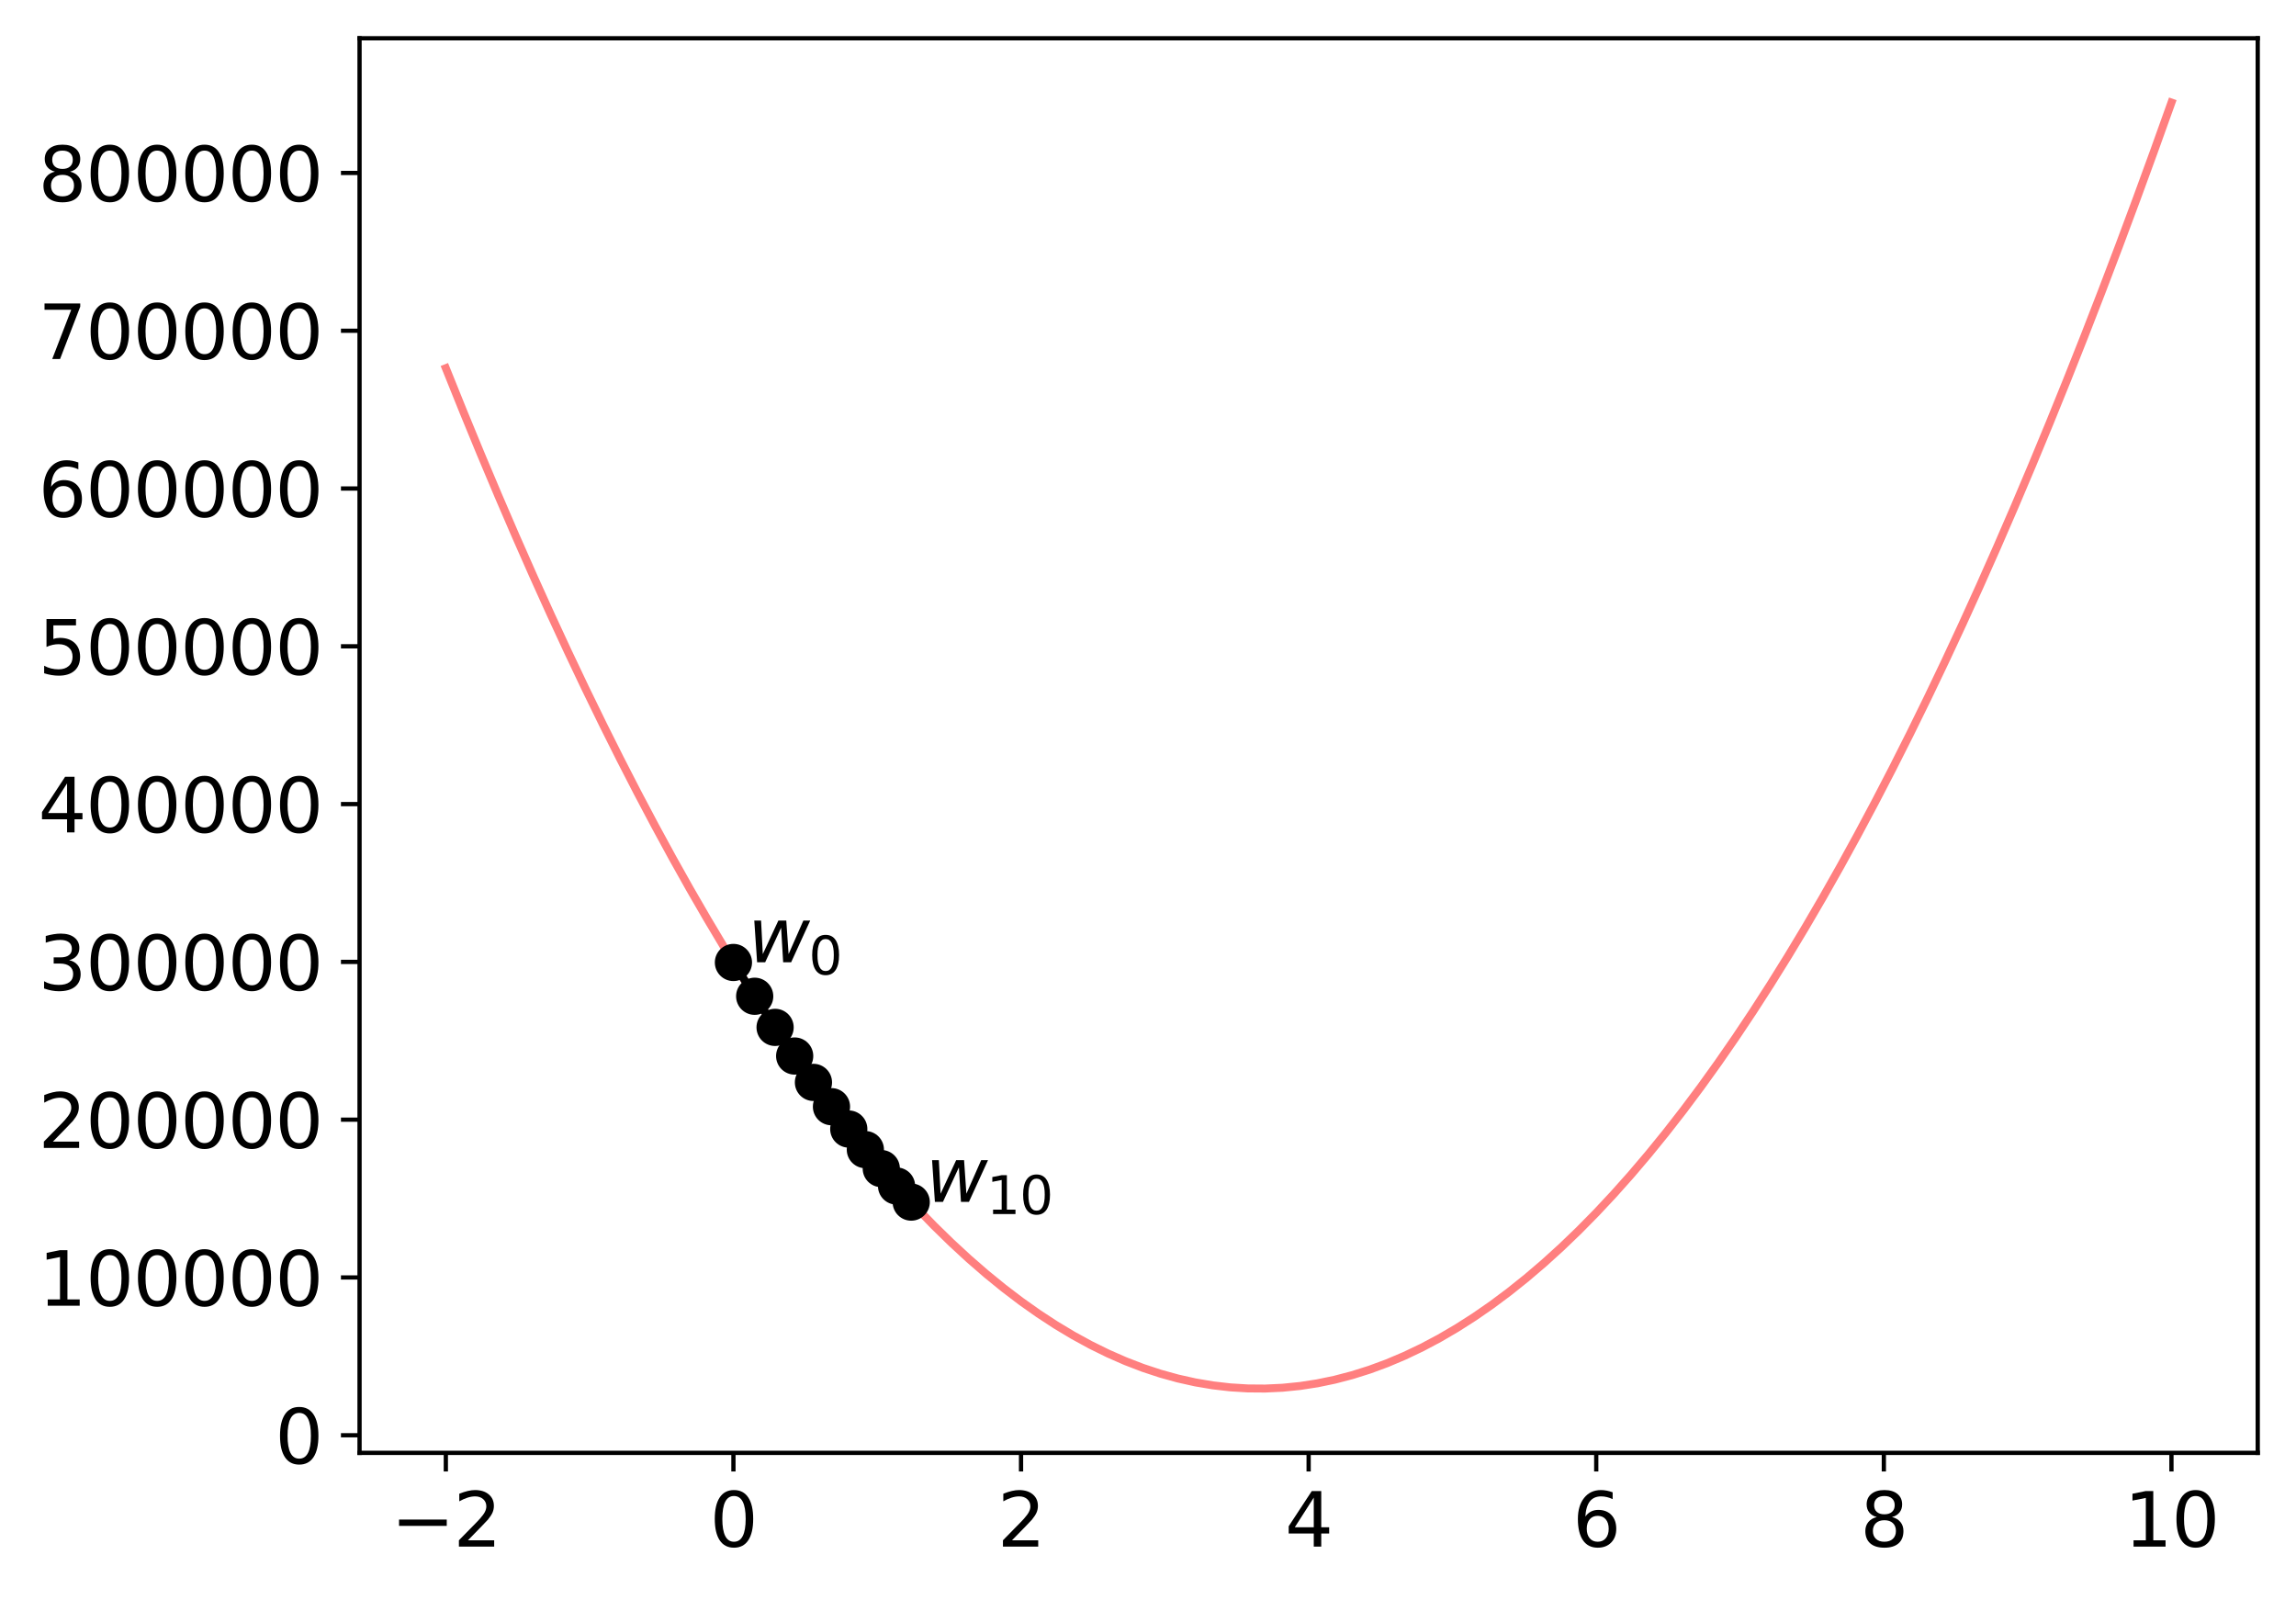 <?xml version="1.0" encoding="utf-8" standalone="no"?>
<!DOCTYPE svg PUBLIC "-//W3C//DTD SVG 1.1//EN"
  "http://www.w3.org/Graphics/SVG/1.1/DTD/svg11.dtd">
<svg xmlns:xlink="http://www.w3.org/1999/xlink" width="431.965pt" height="301.061pt" viewBox="0 0 431.965 301.061" xmlns="http://www.w3.org/2000/svg" version="1.1">
 <defs>
  <style type="text/css">*{stroke-linejoin: round; stroke-linecap: butt}</style>
 </defs>
 <g id="figure_1">
  <g id="patch_1">
   <path d="M 0 301.061 
L 431.965 301.061 
L 431.965 0 
L 0 0 
z
" style="fill: #ffffff"/>
  </g>
  <g id="axes_1">
   <g id="patch_2">
    <path d="M 67.645 273.312 
L 424.765 273.312 
L 424.765 7.2 
L 67.645 7.2 
z
" style="fill: #ffffff"/>
   </g>
   <g id="matplotlib.axis_1">
    <g id="xtick_1">
     <g id="line2d_1">
      <defs>
       <path id="mdc3425c092" d="M 0 0 
L 0 3.5 
" style="stroke: #000000; stroke-width: 0.8"/>
      </defs>
      <g>
       <use xlink:href="#mdc3425c092" x="83.878" y="273.312" style="stroke: #000000; stroke-width: 0.8"/>
      </g>
     </g>
     <g id="text_1">
      <!-- −2 -->
      <g transform="translate(73.558 290.95) scale(0.14 -0.14)">
       <defs>
        <path id="DejaVuSans-2212" d="M 678 2272 
L 4684 2272 
L 4684 1741 
L 678 1741 
L 678 2272 
z
" transform="scale(0.016)"/>
        <path id="DejaVuSans-32" d="M 1228 531 
L 3431 531 
L 3431 0 
L 469 0 
L 469 531 
Q 828 903 1448 1529 
Q 2069 2156 2228 2338 
Q 2531 2678 2651 2914 
Q 2772 3150 2772 3378 
Q 2772 3750 2511 3984 
Q 2250 4219 1831 4219 
Q 1534 4219 1204 4116 
Q 875 4013 500 3803 
L 500 4441 
Q 881 4594 1212 4672 
Q 1544 4750 1819 4750 
Q 2544 4750 2975 4387 
Q 3406 4025 3406 3419 
Q 3406 3131 3298 2873 
Q 3191 2616 2906 2266 
Q 2828 2175 2409 1742 
Q 1991 1309 1228 531 
z
" transform="scale(0.016)"/>
       </defs>
       <use xlink:href="#DejaVuSans-2212"/>
       <use xlink:href="#DejaVuSans-32" x="83.789"/>
      </g>
     </g>
    </g>
    <g id="xtick_2">
     <g id="line2d_2">
      <g>
       <use xlink:href="#mdc3425c092" x="137.987" y="273.312" style="stroke: #000000; stroke-width: 0.8"/>
      </g>
     </g>
     <g id="text_2">
      <!-- 0 -->
      <g transform="translate(133.533 290.95) scale(0.14 -0.14)">
       <defs>
        <path id="DejaVuSans-30" d="M 2034 4250 
Q 1547 4250 1301 3770 
Q 1056 3291 1056 2328 
Q 1056 1369 1301 889 
Q 1547 409 2034 409 
Q 2525 409 2770 889 
Q 3016 1369 3016 2328 
Q 3016 3291 2770 3770 
Q 2525 4250 2034 4250 
z
M 2034 4750 
Q 2819 4750 3233 4129 
Q 3647 3509 3647 2328 
Q 3647 1150 3233 529 
Q 2819 -91 2034 -91 
Q 1250 -91 836 529 
Q 422 1150 422 2328 
Q 422 3509 836 4129 
Q 1250 4750 2034 4750 
z
" transform="scale(0.016)"/>
       </defs>
       <use xlink:href="#DejaVuSans-30"/>
      </g>
     </g>
    </g>
    <g id="xtick_3">
     <g id="line2d_3">
      <g>
       <use xlink:href="#mdc3425c092" x="192.096" y="273.312" style="stroke: #000000; stroke-width: 0.8"/>
      </g>
     </g>
     <g id="text_3">
      <!-- 2 -->
      <g transform="translate(187.642 290.95) scale(0.14 -0.14)">
       <use xlink:href="#DejaVuSans-32"/>
      </g>
     </g>
    </g>
    <g id="xtick_4">
     <g id="line2d_4">
      <g>
       <use xlink:href="#mdc3425c092" x="246.205" y="273.312" style="stroke: #000000; stroke-width: 0.8"/>
      </g>
     </g>
     <g id="text_4">
      <!-- 4 -->
      <g transform="translate(241.751 290.95) scale(0.14 -0.14)">
       <defs>
        <path id="DejaVuSans-34" d="M 2419 4116 
L 825 1625 
L 2419 1625 
L 2419 4116 
z
M 2253 4666 
L 3047 4666 
L 3047 1625 
L 3713 1625 
L 3713 1100 
L 3047 1100 
L 3047 0 
L 2419 0 
L 2419 1100 
L 313 1100 
L 313 1709 
L 2253 4666 
z
" transform="scale(0.016)"/>
       </defs>
       <use xlink:href="#DejaVuSans-34"/>
      </g>
     </g>
    </g>
    <g id="xtick_5">
     <g id="line2d_5">
      <g>
       <use xlink:href="#mdc3425c092" x="300.314" y="273.312" style="stroke: #000000; stroke-width: 0.8"/>
      </g>
     </g>
     <g id="text_5">
      <!-- 6 -->
      <g transform="translate(295.86 290.95) scale(0.14 -0.14)">
       <defs>
        <path id="DejaVuSans-36" d="M 2113 2584 
Q 1688 2584 1439 2293 
Q 1191 2003 1191 1497 
Q 1191 994 1439 701 
Q 1688 409 2113 409 
Q 2538 409 2786 701 
Q 3034 994 3034 1497 
Q 3034 2003 2786 2293 
Q 2538 2584 2113 2584 
z
M 3366 4563 
L 3366 3988 
Q 3128 4100 2886 4159 
Q 2644 4219 2406 4219 
Q 1781 4219 1451 3797 
Q 1122 3375 1075 2522 
Q 1259 2794 1537 2939 
Q 1816 3084 2150 3084 
Q 2853 3084 3261 2657 
Q 3669 2231 3669 1497 
Q 3669 778 3244 343 
Q 2819 -91 2113 -91 
Q 1303 -91 875 529 
Q 447 1150 447 2328 
Q 447 3434 972 4092 
Q 1497 4750 2381 4750 
Q 2619 4750 2861 4703 
Q 3103 4656 3366 4563 
z
" transform="scale(0.016)"/>
       </defs>
       <use xlink:href="#DejaVuSans-36"/>
      </g>
     </g>
    </g>
    <g id="xtick_6">
     <g id="line2d_6">
      <g>
       <use xlink:href="#mdc3425c092" x="354.423" y="273.312" style="stroke: #000000; stroke-width: 0.8"/>
      </g>
     </g>
     <g id="text_6">
      <!-- 8 -->
      <g transform="translate(349.969 290.95) scale(0.14 -0.14)">
       <defs>
        <path id="DejaVuSans-38" d="M 2034 2216 
Q 1584 2216 1326 1975 
Q 1069 1734 1069 1313 
Q 1069 891 1326 650 
Q 1584 409 2034 409 
Q 2484 409 2743 651 
Q 3003 894 3003 1313 
Q 3003 1734 2745 1975 
Q 2488 2216 2034 2216 
z
M 1403 2484 
Q 997 2584 770 2862 
Q 544 3141 544 3541 
Q 544 4100 942 4425 
Q 1341 4750 2034 4750 
Q 2731 4750 3128 4425 
Q 3525 4100 3525 3541 
Q 3525 3141 3298 2862 
Q 3072 2584 2669 2484 
Q 3125 2378 3379 2068 
Q 3634 1759 3634 1313 
Q 3634 634 3220 271 
Q 2806 -91 2034 -91 
Q 1263 -91 848 271 
Q 434 634 434 1313 
Q 434 1759 690 2068 
Q 947 2378 1403 2484 
z
M 1172 3481 
Q 1172 3119 1398 2916 
Q 1625 2713 2034 2713 
Q 2441 2713 2670 2916 
Q 2900 3119 2900 3481 
Q 2900 3844 2670 4047 
Q 2441 4250 2034 4250 
Q 1625 4250 1398 4047 
Q 1172 3844 1172 3481 
z
" transform="scale(0.016)"/>
       </defs>
       <use xlink:href="#DejaVuSans-38"/>
      </g>
     </g>
    </g>
    <g id="xtick_7">
     <g id="line2d_7">
      <g>
       <use xlink:href="#mdc3425c092" x="408.532" y="273.312" style="stroke: #000000; stroke-width: 0.8"/>
      </g>
     </g>
     <g id="text_7">
      <!-- 10 -->
      <g transform="translate(399.625 290.95) scale(0.14 -0.14)">
       <defs>
        <path id="DejaVuSans-31" d="M 794 531 
L 1825 531 
L 1825 4091 
L 703 3866 
L 703 4441 
L 1819 4666 
L 2450 4666 
L 2450 531 
L 3481 531 
L 3481 0 
L 794 0 
L 794 531 
z
" transform="scale(0.016)"/>
       </defs>
       <use xlink:href="#DejaVuSans-31"/>
       <use xlink:href="#DejaVuSans-30" x="63.623"/>
      </g>
     </g>
    </g>
   </g>
   <g id="matplotlib.axis_2">
    <g id="ytick_1">
     <g id="line2d_8">
      <defs>
       <path id="m7d17fb2962" d="M 0 0 
L -3.5 0 
" style="stroke: #000000; stroke-width: 0.8"/>
      </defs>
      <g>
       <use xlink:href="#m7d17fb2962" x="67.645" y="270" style="stroke: #000000; stroke-width: 0.8"/>
      </g>
     </g>
     <g id="text_8">
      <!-- 0 -->
      <g transform="translate(51.737 275.319) scale(0.14 -0.14)">
       <use xlink:href="#DejaVuSans-30"/>
      </g>
     </g>
    </g>
    <g id="ytick_2">
     <g id="line2d_9">
      <g>
       <use xlink:href="#m7d17fb2962" x="67.645" y="240.317" style="stroke: #000000; stroke-width: 0.8"/>
      </g>
     </g>
     <g id="text_9">
      <!-- 100000 -->
      <g transform="translate(7.2 245.636) scale(0.14 -0.14)">
       <use xlink:href="#DejaVuSans-31"/>
       <use xlink:href="#DejaVuSans-30" x="63.623"/>
       <use xlink:href="#DejaVuSans-30" x="127.246"/>
       <use xlink:href="#DejaVuSans-30" x="190.869"/>
       <use xlink:href="#DejaVuSans-30" x="254.492"/>
       <use xlink:href="#DejaVuSans-30" x="318.115"/>
      </g>
     </g>
    </g>
    <g id="ytick_3">
     <g id="line2d_10">
      <g>
       <use xlink:href="#m7d17fb2962" x="67.645" y="210.634" style="stroke: #000000; stroke-width: 0.8"/>
      </g>
     </g>
     <g id="text_10">
      <!-- 200000 -->
      <g transform="translate(7.2 215.953) scale(0.14 -0.14)">
       <use xlink:href="#DejaVuSans-32"/>
       <use xlink:href="#DejaVuSans-30" x="63.623"/>
       <use xlink:href="#DejaVuSans-30" x="127.246"/>
       <use xlink:href="#DejaVuSans-30" x="190.869"/>
       <use xlink:href="#DejaVuSans-30" x="254.492"/>
       <use xlink:href="#DejaVuSans-30" x="318.115"/>
      </g>
     </g>
    </g>
    <g id="ytick_4">
     <g id="line2d_11">
      <g>
       <use xlink:href="#m7d17fb2962" x="67.645" y="180.951" style="stroke: #000000; stroke-width: 0.8"/>
      </g>
     </g>
     <g id="text_11">
      <!-- 300000 -->
      <g transform="translate(7.2 186.27) scale(0.14 -0.14)">
       <defs>
        <path id="DejaVuSans-33" d="M 2597 2516 
Q 3050 2419 3304 2112 
Q 3559 1806 3559 1356 
Q 3559 666 3084 287 
Q 2609 -91 1734 -91 
Q 1441 -91 1130 -33 
Q 819 25 488 141 
L 488 750 
Q 750 597 1062 519 
Q 1375 441 1716 441 
Q 2309 441 2620 675 
Q 2931 909 2931 1356 
Q 2931 1769 2642 2001 
Q 2353 2234 1838 2234 
L 1294 2234 
L 1294 2753 
L 1863 2753 
Q 2328 2753 2575 2939 
Q 2822 3125 2822 3475 
Q 2822 3834 2567 4026 
Q 2313 4219 1838 4219 
Q 1578 4219 1281 4162 
Q 984 4106 628 3988 
L 628 4550 
Q 988 4650 1302 4700 
Q 1616 4750 1894 4750 
Q 2613 4750 3031 4423 
Q 3450 4097 3450 3541 
Q 3450 3153 3228 2886 
Q 3006 2619 2597 2516 
z
" transform="scale(0.016)"/>
       </defs>
       <use xlink:href="#DejaVuSans-33"/>
       <use xlink:href="#DejaVuSans-30" x="63.623"/>
       <use xlink:href="#DejaVuSans-30" x="127.246"/>
       <use xlink:href="#DejaVuSans-30" x="190.869"/>
       <use xlink:href="#DejaVuSans-30" x="254.492"/>
       <use xlink:href="#DejaVuSans-30" x="318.115"/>
      </g>
     </g>
    </g>
    <g id="ytick_5">
     <g id="line2d_12">
      <g>
       <use xlink:href="#m7d17fb2962" x="67.645" y="151.268" style="stroke: #000000; stroke-width: 0.8"/>
      </g>
     </g>
     <g id="text_12">
      <!-- 400000 -->
      <g transform="translate(7.2 156.587) scale(0.14 -0.14)">
       <use xlink:href="#DejaVuSans-34"/>
       <use xlink:href="#DejaVuSans-30" x="63.623"/>
       <use xlink:href="#DejaVuSans-30" x="127.246"/>
       <use xlink:href="#DejaVuSans-30" x="190.869"/>
       <use xlink:href="#DejaVuSans-30" x="254.492"/>
       <use xlink:href="#DejaVuSans-30" x="318.115"/>
      </g>
     </g>
    </g>
    <g id="ytick_6">
     <g id="line2d_13">
      <g>
       <use xlink:href="#m7d17fb2962" x="67.645" y="121.585" style="stroke: #000000; stroke-width: 0.8"/>
      </g>
     </g>
     <g id="text_13">
      <!-- 500000 -->
      <g transform="translate(7.2 126.904) scale(0.14 -0.14)">
       <defs>
        <path id="DejaVuSans-35" d="M 691 4666 
L 3169 4666 
L 3169 4134 
L 1269 4134 
L 1269 2991 
Q 1406 3038 1543 3061 
Q 1681 3084 1819 3084 
Q 2600 3084 3056 2656 
Q 3513 2228 3513 1497 
Q 3513 744 3044 326 
Q 2575 -91 1722 -91 
Q 1428 -91 1123 -41 
Q 819 9 494 109 
L 494 744 
Q 775 591 1075 516 
Q 1375 441 1709 441 
Q 2250 441 2565 725 
Q 2881 1009 2881 1497 
Q 2881 1984 2565 2268 
Q 2250 2553 1709 2553 
Q 1456 2553 1204 2497 
Q 953 2441 691 2322 
L 691 4666 
z
" transform="scale(0.016)"/>
       </defs>
       <use xlink:href="#DejaVuSans-35"/>
       <use xlink:href="#DejaVuSans-30" x="63.623"/>
       <use xlink:href="#DejaVuSans-30" x="127.246"/>
       <use xlink:href="#DejaVuSans-30" x="190.869"/>
       <use xlink:href="#DejaVuSans-30" x="254.492"/>
       <use xlink:href="#DejaVuSans-30" x="318.115"/>
      </g>
     </g>
    </g>
    <g id="ytick_7">
     <g id="line2d_14">
      <g>
       <use xlink:href="#m7d17fb2962" x="67.645" y="91.902" style="stroke: #000000; stroke-width: 0.8"/>
      </g>
     </g>
     <g id="text_14">
      <!-- 600000 -->
      <g transform="translate(7.2 97.221) scale(0.14 -0.14)">
       <use xlink:href="#DejaVuSans-36"/>
       <use xlink:href="#DejaVuSans-30" x="63.623"/>
       <use xlink:href="#DejaVuSans-30" x="127.246"/>
       <use xlink:href="#DejaVuSans-30" x="190.869"/>
       <use xlink:href="#DejaVuSans-30" x="254.492"/>
       <use xlink:href="#DejaVuSans-30" x="318.115"/>
      </g>
     </g>
    </g>
    <g id="ytick_8">
     <g id="line2d_15">
      <g>
       <use xlink:href="#m7d17fb2962" x="67.645" y="62.219" style="stroke: #000000; stroke-width: 0.8"/>
      </g>
     </g>
     <g id="text_15">
      <!-- 700000 -->
      <g transform="translate(7.2 67.538) scale(0.14 -0.14)">
       <defs>
        <path id="DejaVuSans-37" d="M 525 4666 
L 3525 4666 
L 3525 4397 
L 1831 0 
L 1172 0 
L 2766 4134 
L 525 4134 
L 525 4666 
z
" transform="scale(0.016)"/>
       </defs>
       <use xlink:href="#DejaVuSans-37"/>
       <use xlink:href="#DejaVuSans-30" x="63.623"/>
       <use xlink:href="#DejaVuSans-30" x="127.246"/>
       <use xlink:href="#DejaVuSans-30" x="190.869"/>
       <use xlink:href="#DejaVuSans-30" x="254.492"/>
       <use xlink:href="#DejaVuSans-30" x="318.115"/>
      </g>
     </g>
    </g>
    <g id="ytick_9">
     <g id="line2d_16">
      <g>
       <use xlink:href="#m7d17fb2962" x="67.645" y="32.536" style="stroke: #000000; stroke-width: 0.8"/>
      </g>
     </g>
     <g id="text_16">
      <!-- 800000 -->
      <g transform="translate(7.2 37.855) scale(0.14 -0.14)">
       <use xlink:href="#DejaVuSans-38"/>
       <use xlink:href="#DejaVuSans-30" x="63.623"/>
       <use xlink:href="#DejaVuSans-30" x="127.246"/>
       <use xlink:href="#DejaVuSans-30" x="190.869"/>
       <use xlink:href="#DejaVuSans-30" x="254.492"/>
       <use xlink:href="#DejaVuSans-30" x="318.115"/>
      </g>
     </g>
    </g>
   </g>
   <g id="line2d_17">
    <path d="M 83.878 69.266 
L 87.157 77.409 
L 90.436 85.376 
L 93.716 93.166 
L 96.995 100.78 
L 100.274 108.217 
L 103.554 115.478 
L 106.833 122.563 
L 110.112 129.471 
L 113.392 136.202 
L 116.671 142.757 
L 119.95 149.136 
L 123.23 155.338 
L 126.509 161.363 
L 129.788 167.212 
L 133.068 172.884 
L 136.347 178.38 
L 139.626 183.7 
L 142.906 188.843 
L 146.185 193.809 
L 149.465 198.599 
L 152.744 203.213 
L 156.023 207.65 
L 159.303 211.911 
L 162.582 215.995 
L 165.861 219.902 
L 169.141 223.633 
L 172.42 227.188 
L 175.699 230.566 
L 178.979 233.767 
L 182.258 236.793 
L 185.537 239.641 
L 188.817 242.313 
L 192.096 244.809 
L 195.375 247.128 
L 198.655 249.271 
L 201.934 251.237 
L 205.213 253.027 
L 208.493 254.64 
L 211.772 256.076 
L 215.051 257.337 
L 218.331 258.42 
L 221.61 259.327 
L 224.889 260.058 
L 228.169 260.612 
L 231.448 260.99 
L 234.727 261.191 
L 238.007 261.216 
L 241.286 261.064 
L 244.565 260.736 
L 247.845 260.231 
L 251.124 259.55 
L 254.403 258.692 
L 257.683 257.658 
L 260.962 256.447 
L 264.241 255.06 
L 267.521 253.496 
L 270.8 251.756 
L 274.079 249.84 
L 277.359 247.746 
L 280.638 245.477 
L 283.917 243.031 
L 287.197 240.408 
L 290.476 237.609 
L 293.755 234.633 
L 297.035 231.481 
L 300.314 228.152 
L 303.593 224.647 
L 306.873 220.966 
L 310.152 217.108 
L 313.431 213.073 
L 316.711 208.862 
L 319.99 204.474 
L 323.269 199.91 
L 326.549 195.17 
L 329.828 190.253 
L 333.107 185.159 
L 336.387 179.889 
L 339.666 174.443 
L 342.945 168.82 
L 346.225 163.02 
L 349.504 157.044 
L 352.784 150.892 
L 356.063 144.563 
L 359.342 138.057 
L 362.622 131.375 
L 365.901 124.517 
L 369.18 117.482 
L 372.46 110.27 
L 375.739 102.882 
L 379.018 95.318 
L 382.298 87.577 
L 385.577 79.66 
L 388.856 71.566 
L 392.136 63.295 
L 395.415 54.848 
L 398.694 46.225 
L 401.974 37.425 
L 405.253 28.449 
L 408.532 19.296 
" clip-path="url(#p912e98ba36)" style="fill: none; stroke: #ff0000; stroke-opacity: 0.5; stroke-width: 1.5; stroke-linecap: square"/>
   </g>
   <g id="line2d_18">
    <path d="M 137.987 181.062 
L 141.987 187.419 
L 145.825 193.272 
L 149.508 198.661 
L 153.041 203.623 
L 156.432 208.191 
L 159.686 212.397 
L 162.807 216.269 
L 165.803 219.834 
L 168.677 223.117 
L 171.435 226.139 
" clip-path="url(#p912e98ba36)" style="fill: none; stroke: #000000; stroke-width: 1.5; stroke-linecap: square"/>
    <defs>
     <path id="m177cfb77e7" d="M 0 3 
C 0.796 3 1.559 2.684 2.121 2.121 
C 2.684 1.559 3 0.796 3 0 
C 3 -0.796 2.684 -1.559 2.121 -2.121 
C 1.559 -2.684 0.796 -3 0 -3 
C -0.796 -3 -1.559 -2.684 -2.121 -2.121 
C -2.684 -1.559 -3 -0.796 -3 0 
C -3 0.796 -2.684 1.559 -2.121 2.121 
C -1.559 2.684 -0.796 3 0 3 
z
" style="stroke: #000000"/>
    </defs>
    <g clip-path="url(#p912e98ba36)">
     <use xlink:href="#m177cfb77e7" x="137.987" y="181.062" style="stroke: #000000"/>
     <use xlink:href="#m177cfb77e7" x="141.987" y="187.419" style="stroke: #000000"/>
     <use xlink:href="#m177cfb77e7" x="145.825" y="193.272" style="stroke: #000000"/>
     <use xlink:href="#m177cfb77e7" x="149.508" y="198.661" style="stroke: #000000"/>
     <use xlink:href="#m177cfb77e7" x="153.041" y="203.623" style="stroke: #000000"/>
     <use xlink:href="#m177cfb77e7" x="156.432" y="208.191" style="stroke: #000000"/>
     <use xlink:href="#m177cfb77e7" x="159.686" y="212.397" style="stroke: #000000"/>
     <use xlink:href="#m177cfb77e7" x="162.807" y="216.269" style="stroke: #000000"/>
     <use xlink:href="#m177cfb77e7" x="165.803" y="219.834" style="stroke: #000000"/>
     <use xlink:href="#m177cfb77e7" x="168.677" y="223.117" style="stroke: #000000"/>
     <use xlink:href="#m177cfb77e7" x="171.435" y="226.139" style="stroke: #000000"/>
    </g>
   </g>
   <g id="patch_3">
    <path d="M 67.645 273.312 
L 67.645 7.2 
" style="fill: none; stroke: #000000; stroke-width: 0.8; stroke-linejoin: miter; stroke-linecap: square"/>
   </g>
   <g id="patch_4">
    <path d="M 424.765 273.312 
L 424.765 7.2 
" style="fill: none; stroke: #000000; stroke-width: 0.8; stroke-linejoin: miter; stroke-linecap: square"/>
   </g>
   <g id="patch_5">
    <path d="M 67.645 273.312 
L 424.765 273.312 
" style="fill: none; stroke: #000000; stroke-width: 0.8; stroke-linejoin: miter; stroke-linecap: square"/>
   </g>
   <g id="patch_6">
    <path d="M 67.645 7.2 
L 424.765 7.2 
" style="fill: none; stroke: #000000; stroke-width: 0.8; stroke-linejoin: miter; stroke-linecap: square"/>
   </g>
   <g id="text_17">
    <!-- $w_{0}$ -->
    <g transform="translate(140.692 181.062) scale(0.14 -0.14)">
     <defs>
      <path id="DejaVuSans-Oblique-77" d="M 544 3500 
L 1113 3500 
L 1259 684 
L 2566 3500 
L 3231 3500 
L 3425 684 
L 4666 3500 
L 5241 3500 
L 3641 0 
L 2969 0 
L 2797 2900 
L 1459 0 
L 781 0 
L 544 3500 
z
" transform="scale(0.016)"/>
     </defs>
     <use xlink:href="#DejaVuSans-Oblique-77" transform="translate(0 0.312)"/>
     <use xlink:href="#DejaVuSans-30" transform="translate(81.787 -16.094) scale(0.7)"/>
    </g>
   </g>
   <g id="text_18">
    <!-- $w_{10}$ -->
    <g transform="translate(174.141 226.139) scale(0.14 -0.14)">
     <use xlink:href="#DejaVuSans-Oblique-77" transform="translate(0 0.312)"/>
     <use xlink:href="#DejaVuSans-31" transform="translate(81.787 -16.094) scale(0.7)"/>
     <use xlink:href="#DejaVuSans-30" transform="translate(126.323 -16.094) scale(0.7)"/>
    </g>
   </g>
  </g>
 </g>
 <defs>
  <clipPath id="p912e98ba36">
   <rect x="67.645" y="7.2" width="357.12" height="266.112"/>
  </clipPath>
 </defs>
</svg>
